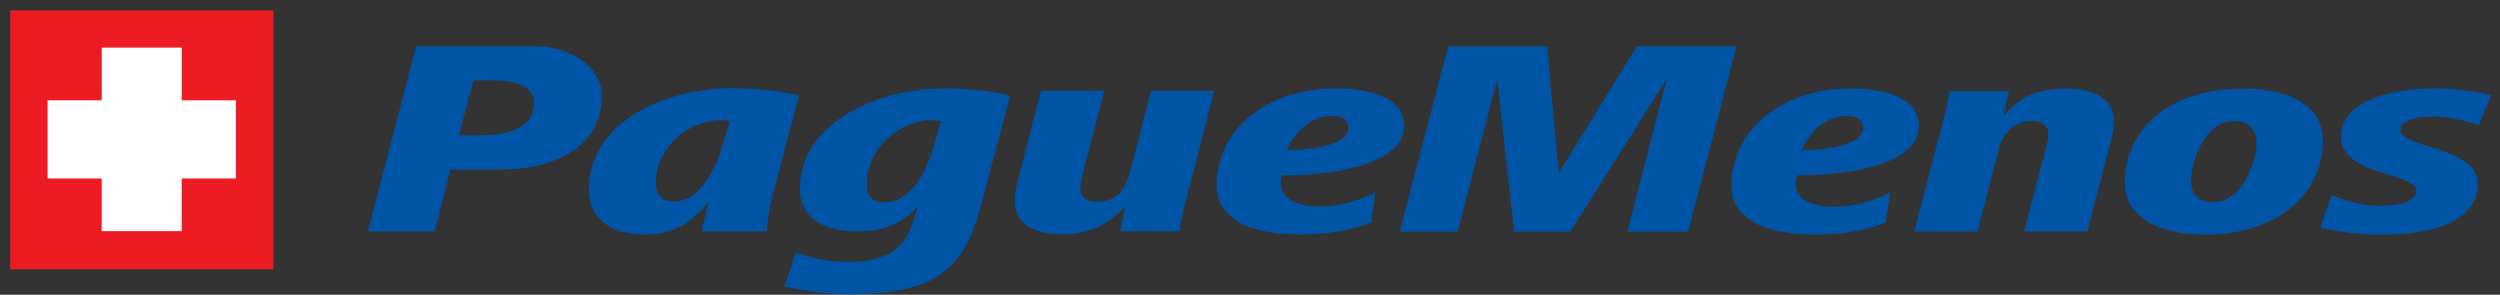 <svg width="229" height="27" viewBox="0 0 229 27" fill="none" xmlns="http://www.w3.org/2000/svg">
<rect x="0" y="0" width="229" height="27" fill="#333333" stroke="none"/>
<g clip-path="url(#clip0)">
<path d="M0.939 0.951H25.044V24.662H0.939V0.951Z" fill="#ED1C24"/>
<path d="M21.606 9.19H16.648V4.36H9.319V9.19H4.359V16.346H9.318V21.172H16.646V16.346H21.604" fill="white"/>
<path d="M46.01 15.53H41.258L39.822 21.203H33.693L38.131 4.236H48.886C52.479 4.236 55.137 6.244 55.137 8.815C55.137 13.368 50.823 15.53 46.01 15.53ZM45.446 7.364H43.352L42.039 12.401H43.665C46.353 12.401 48.917 11.918 48.917 9.324C48.917 7.923 47.01 7.364 45.446 7.364ZM70.889 17.438C70.39 19.294 70.297 20.413 70.234 21.203H64.295C64.389 20.566 64.671 19.472 64.89 18.48C63.576 20.21 61.889 21.482 59.076 21.482C55.575 21.482 53.95 19.753 53.95 17.336C53.95 11.077 61.079 8.077 67.023 8.077C69.147 8.077 72.028 8.381 73.181 8.764L70.891 17.438H70.889ZM66.013 11.002C63.168 11.002 60.074 13.42 60.074 16.752C60.074 17.693 60.481 18.455 61.794 18.455C63.732 18.455 65.326 16.192 66.171 13.369L66.858 11.105C66.578 11.024 66.265 10.999 66.018 10.999L66.013 11.002ZM89.81 18.983C88.279 24.7 85.653 26.943 77.964 26.943C75.527 26.943 73.213 26.587 71.872 26.23L72.909 23.097C74.597 23.785 76.194 23.988 77.626 23.988C81.603 23.988 82.977 22.457 83.661 20.271L84.097 18.894C82.59 20.482 80.992 21.195 78.432 21.195C74.931 21.195 73.272 19.567 73.272 17.328C73.272 11.045 80.652 8.096 86.624 8.096C88.624 8.096 91.343 8.4 92.53 8.756L89.812 18.975L89.81 18.983ZM85.406 11.015C82.566 11.015 79.404 13.428 79.404 16.862C79.404 17.825 79.75 18.538 81.034 18.538C83.381 18.538 84.854 15.769 85.505 13.477L86.196 11.113C85.916 11.032 85.669 11.007 85.414 11.007L85.406 11.015ZM108.613 18.408C108.399 19.299 108.144 20.264 108.054 21.18H102.612L103.048 18.917C101.739 20.318 100.019 21.463 97.359 21.463C94.799 21.463 92.955 20.596 92.955 18.41C92.955 17.953 92.988 17.495 93.112 17.036L95.366 8.315H101.151L99.15 16.048C99.055 16.429 98.961 16.835 98.961 17.217C98.961 18.008 99.43 18.489 100.556 18.489C102.367 18.489 103.182 17.091 103.495 15.845L105.435 8.316H111.216L108.623 18.413L108.613 18.408ZM117.463 16.044C117.34 16.271 117.34 16.578 117.34 16.805C117.34 18.408 119.159 18.919 120.839 18.919C122.625 18.919 124.535 18.384 126 17.593L125.58 20.385C123.548 21.175 121.453 21.478 118.921 21.478C115.292 21.478 111.446 20.438 111.446 17C111.446 11.737 116.229 8.1 122.292 8.1C125.106 8.1 128.607 8.788 128.607 11.46C128.607 15.403 121.231 16.063 117.448 16.063L117.463 16.044ZM121.951 10.621C119.889 10.621 118.513 12.327 117.856 13.752C120.266 13.752 123.514 13.242 123.514 11.717C123.514 10.931 122.831 10.624 121.95 10.624L121.951 10.621ZM154.625 21.221H149.06L152.682 7.228L143.84 21.219H138.687L137.147 7.202L133.525 21.219H128.215L132.66 4.249H141.715L142.777 15.847L149.937 4.244H159.065L154.625 21.221ZM164.605 16.074C164.479 16.301 164.479 16.608 164.479 16.835C164.479 18.438 166.29 18.944 167.978 18.944C169.764 18.944 171.666 18.409 173.14 17.621L172.736 20.397C170.703 21.187 168.612 21.49 166.076 21.49C162.454 21.49 158.609 20.448 158.609 17.015C158.609 11.752 163.393 8.112 169.46 8.112C172.273 8.112 175.774 8.795 175.774 11.467C175.774 15.411 168.396 16.069 164.614 16.069L164.605 16.074ZM169.117 10.624C167.051 10.624 165.676 12.325 165.021 13.75C167.431 13.75 170.681 13.24 170.681 11.717C170.681 10.927 169.996 10.624 169.117 10.624H169.117ZM193.444 12.557L191.194 21.205H185.414L187.415 13.525C187.511 13.118 187.637 12.737 187.637 12.355C187.637 11.594 187.201 11.084 186.075 11.084C184.26 11.084 183.385 12.484 183.073 13.731L181.134 21.209H175.352L177.978 11.135C178.229 10.22 178.447 9.303 178.542 8.361H184.012L183.512 10.628C185.043 8.879 186.574 8.11 189.231 8.11C191.734 8.11 193.639 8.977 193.639 11.163C193.636 11.624 193.573 12.078 193.449 12.564L193.444 12.557ZM201.954 21.495C198.298 21.495 194.639 20.2 194.639 16.791C194.639 11.527 199.048 8.118 205.455 8.118C209.114 8.118 212.771 9.365 212.771 12.799C212.771 18.038 208.332 21.5 201.956 21.5L201.954 21.495ZM204.61 11.095C201.951 11.095 200.704 14.755 200.704 16.512C200.704 17.63 201.201 18.52 202.733 18.52C205.392 18.52 206.704 14.86 206.704 13.103C206.704 11.961 206.14 11.095 204.609 11.095H204.61ZM227.059 11.451C225.714 10.992 224.276 10.688 222.806 10.688C221.81 10.688 219.9 10.841 219.9 11.91C219.9 13.59 226.963 13.412 226.963 16.796C226.963 20.634 221.999 21.501 218.212 21.501C216.277 21.501 214.372 21.298 212.523 20.839L213.585 17.859C214.96 18.467 216.467 18.851 218.056 18.851C219.15 18.851 221.34 18.648 221.34 17.479C221.34 15.827 214.433 16.083 214.433 12.572C214.433 8.985 219.591 8.094 223.094 8.094C224.782 8.094 226.561 8.351 228.19 8.706L227.062 11.456L227.059 11.451Z" fill="#0054A6"/>
</g>
<defs>
<clipPath id="clip0">
<rect width="227.217" height="26" fill="white" transform="translate(0.939 0.951)"/>
</clipPath>
</defs>
</svg>
